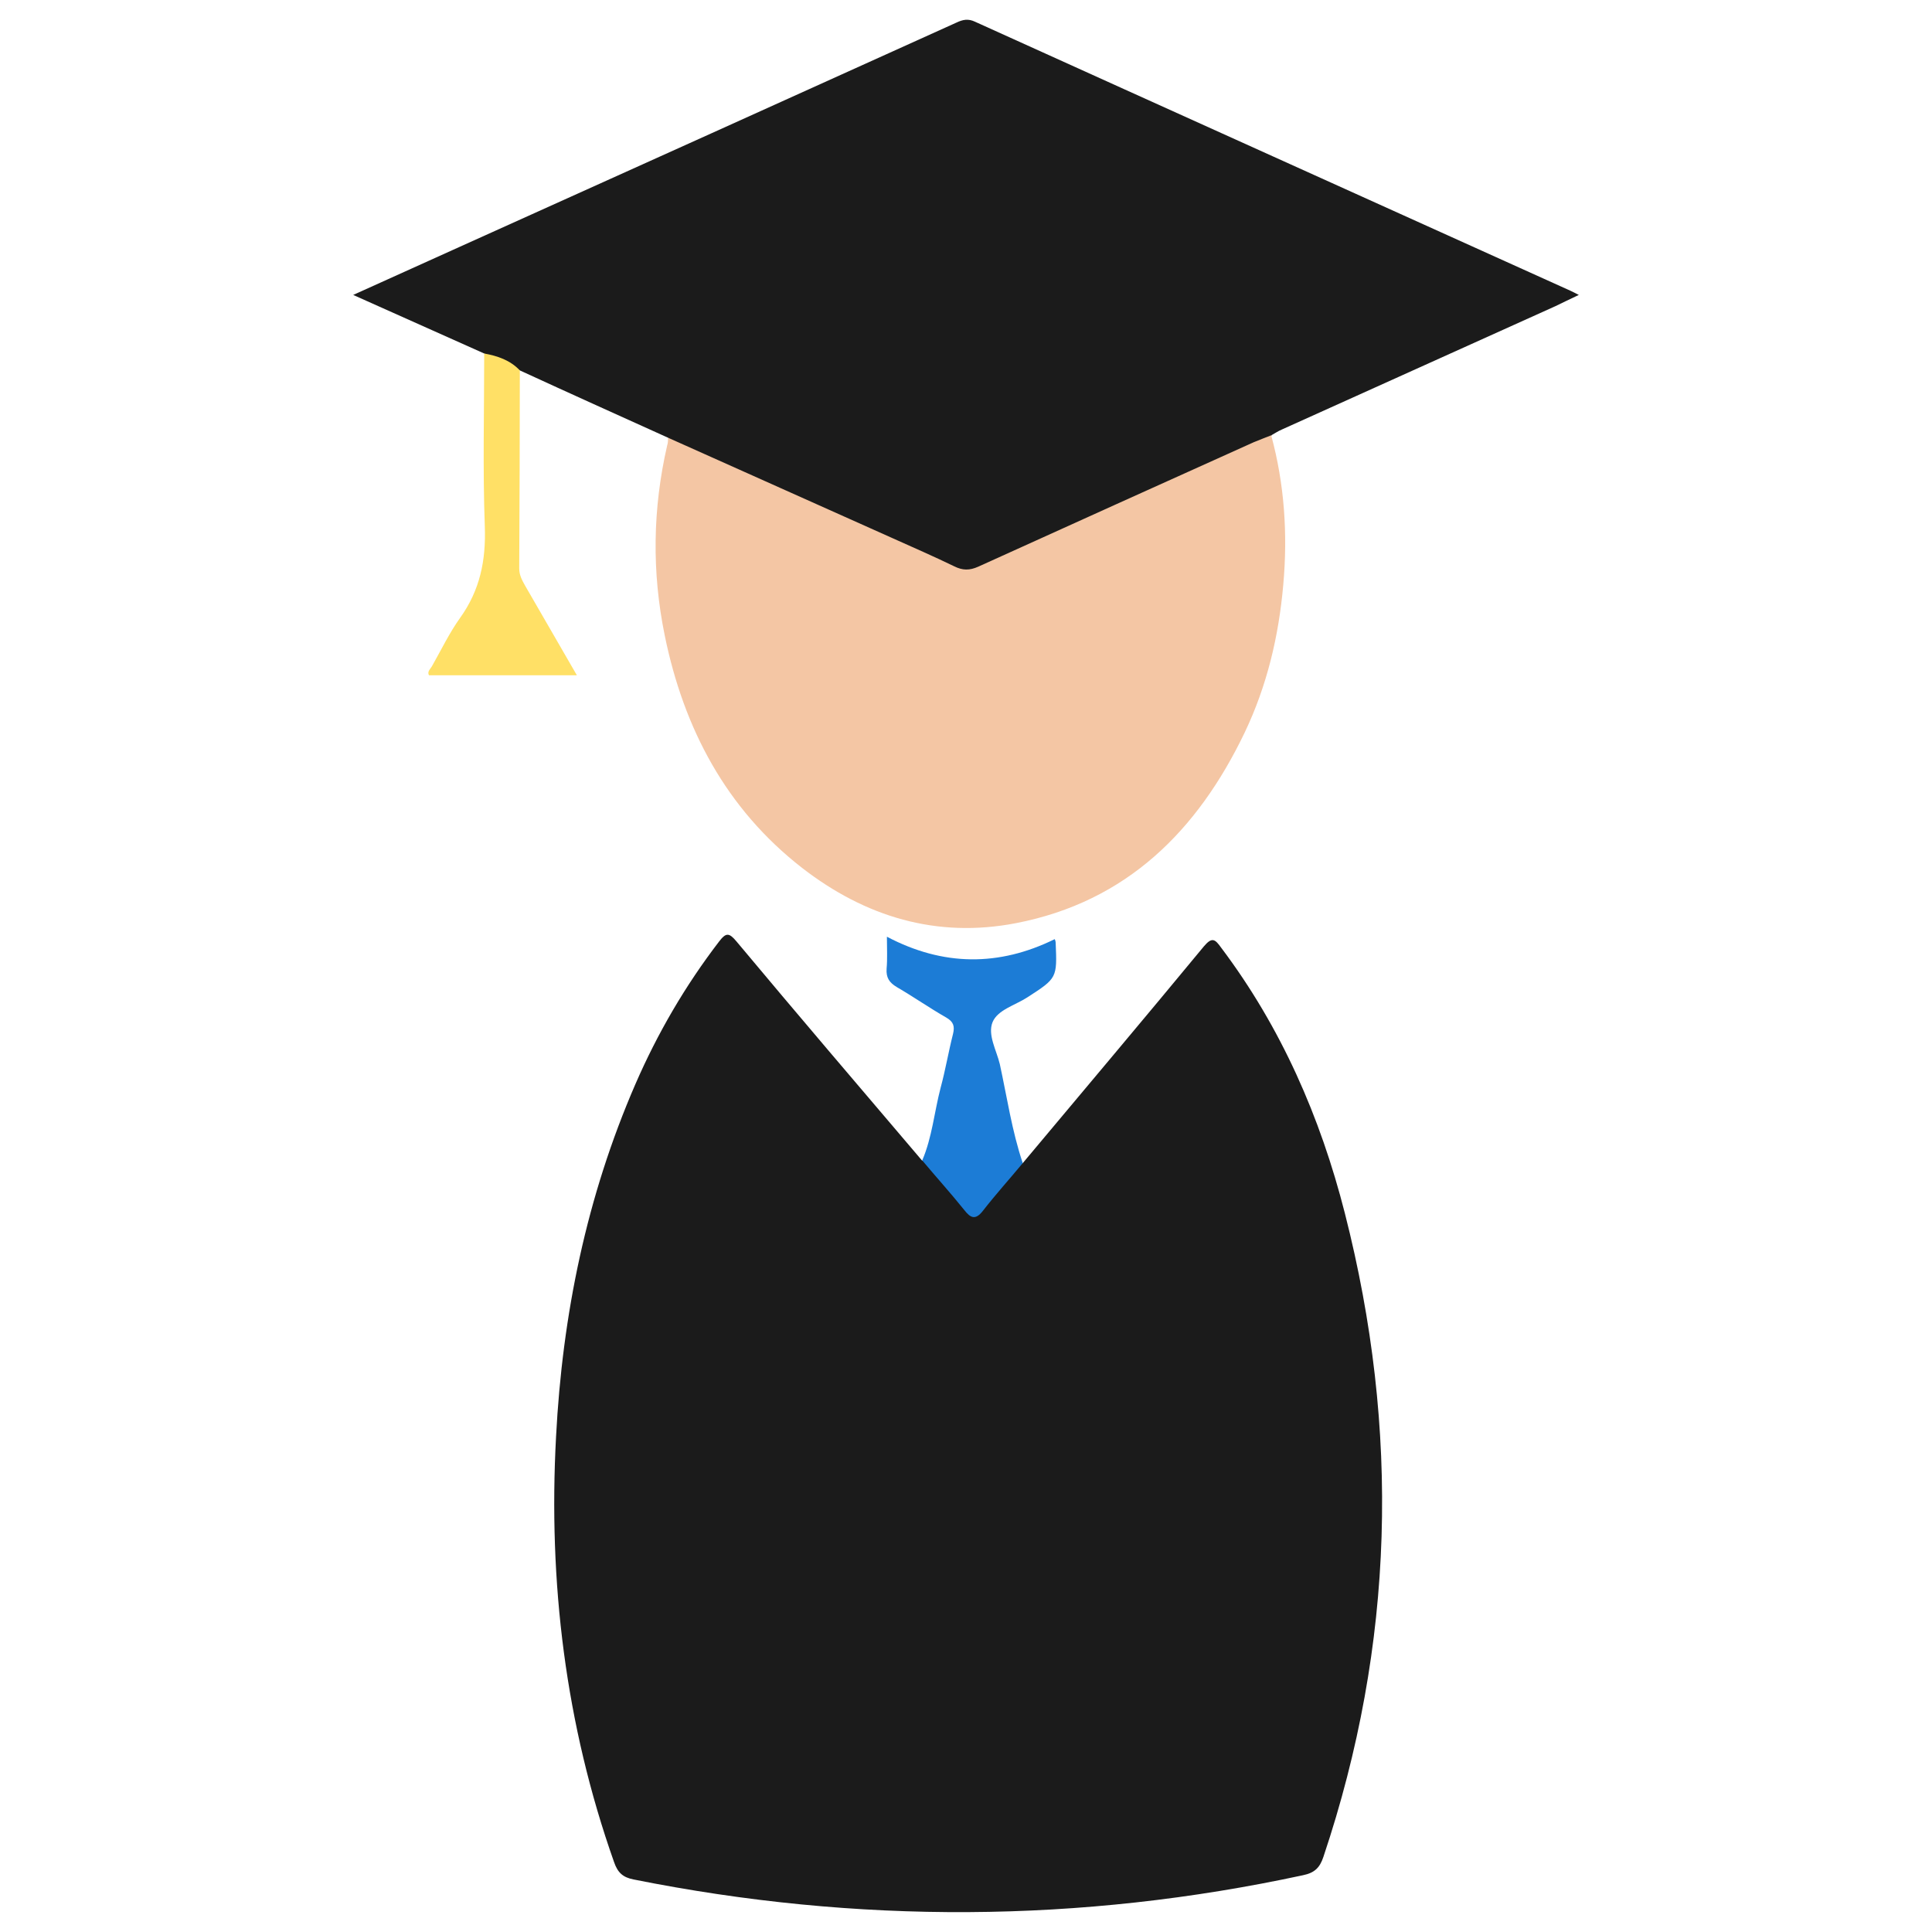 <svg id="Camada_1" xmlns="http://www.w3.org/2000/svg" viewBox="0 0 640 640"><style>.st0{fill:#1b1b1b}.st1{fill:#f4c6a4}.st2{fill:#1c7cd6}.st3{fill:#ffe066}</style><path class="st0" d="M338.8 385.3c20-23.9 40.1-47.7 60-71.8 2.7-3.2 3.7-2.4 5.7.4 19.9 26.4 32.9 56.2 41 88 18.3 71.7 16.5 142.8-7.1 213.2-1.2 3.6-2.9 5.3-6.8 6.1-73.8 15.9-147.7 16.2-221.7 1.4-3.6-.7-5.3-2.3-6.5-5.8-16.1-45.6-21.8-92.7-19.2-140.9 2.1-40.4 10.1-79.5 26.3-116.8 7.3-16.8 16.5-32.6 27.7-47.2 2.3-3 3.3-3 5.8 0 20.3 24.3 40.9 48.4 61.4 72.5 3.4.9 5 3.9 7 6.3 2.5 2.9 5.2 5.6 7.4 8.7 1.9 2.7 3.6 2.4 5.6-.1 3.1-3.9 6.4-7.6 9.6-11.3 1.1-1.2 2.2-2.3 3.8-2.7zM221.3 145c-16.4-7.4-32.8-14.8-49.1-22.3-4.2-1.2-8-3.5-11.8-5.6-14.1-6.3-28.2-12.6-43.4-19.4 13.1-5.9 25.2-11.4 37.2-16.8C208.4 56.5 262.6 32 316.8 7.5c2.1-1 3.9-1.4 6.2-.3C388.8 37 454.5 66.6 520.2 96.3c.7.3 1.4.7 2.8 1.4-3 1.4-5.4 2.6-7.7 3.7-30.2 13.6-60.5 27.3-90.7 40.9-1.2.5-2.2 1.2-3.3 1.8-2 2.9-5.4 3.4-8.2 4.7-29.6 13.4-59.2 26.6-88.7 40.1-2.9 1.3-5.4 1.3-8.3 0-29.4-13.4-58.8-26.6-88.2-39.9-2.4-.9-4.9-1.9-6.6-4z"/><path class="st1" d="M221.3 145c24.7 11.1 49.5 22.1 74.2 33.2 6.9 3.1 13.8 6.1 20.6 9.4 2.8 1.4 5.1 1.4 8 .1 30.4-13.8 60.8-27.5 91.2-41.2 1.9-.8 3.8-1.5 5.8-2.3 4.4 16.2 5.5 32.7 4 49.5-1.5 17.1-5.4 33.5-12.8 49-15.6 32.5-39.1 56-75.7 63.1-26.3 5.1-50-2.1-70.9-18.3-25.2-19.6-39.2-46.2-45.5-77-4.3-21-4-42 .8-62.9.3-.9.3-1.8.3-2.6z"/><path class="st2" d="M338.8 385.3c-4.4 5.3-9 10.4-13.2 15.8-2.5 3.2-4.1 2.4-6.2-.3-4.5-5.6-9.3-10.9-13.9-16.4 3.3-7.7 4-16.1 6.1-24.1 1.6-5.9 2.6-11.9 4.1-17.8.6-2.5.2-4-2.2-5.4-5.6-3.2-10.9-6.9-16.4-10.1-2.5-1.5-3.6-3.1-3.4-6.1.3-3.3.1-6.7.1-10.6 18.6 9.8 37.1 9.9 55.6.8.2.5.3.8.3 1.1.5 11.8.5 11.8-9.4 18.2-4 2.6-9.8 4.1-11.5 8.2-1.7 4.2 1.3 9.3 2.4 13.9 2.4 11 4 22.1 7.6 32.8z"/><path class="st3" d="M160.4 117.1c4.4.8 8.6 2.2 11.8 5.6 0 21.9-.1 43.7-.2 65.6 0 2.3 1 4 2 5.8 5.6 9.7 11.2 19.4 17.1 29.6h-49c-.7-1.3.6-2.2 1.1-3.2 3-5.3 5.7-10.9 9.2-15.8 6.6-9.2 8.6-19 8.2-30.3-.7-19-.2-38.1-.2-57.3z"/></svg>